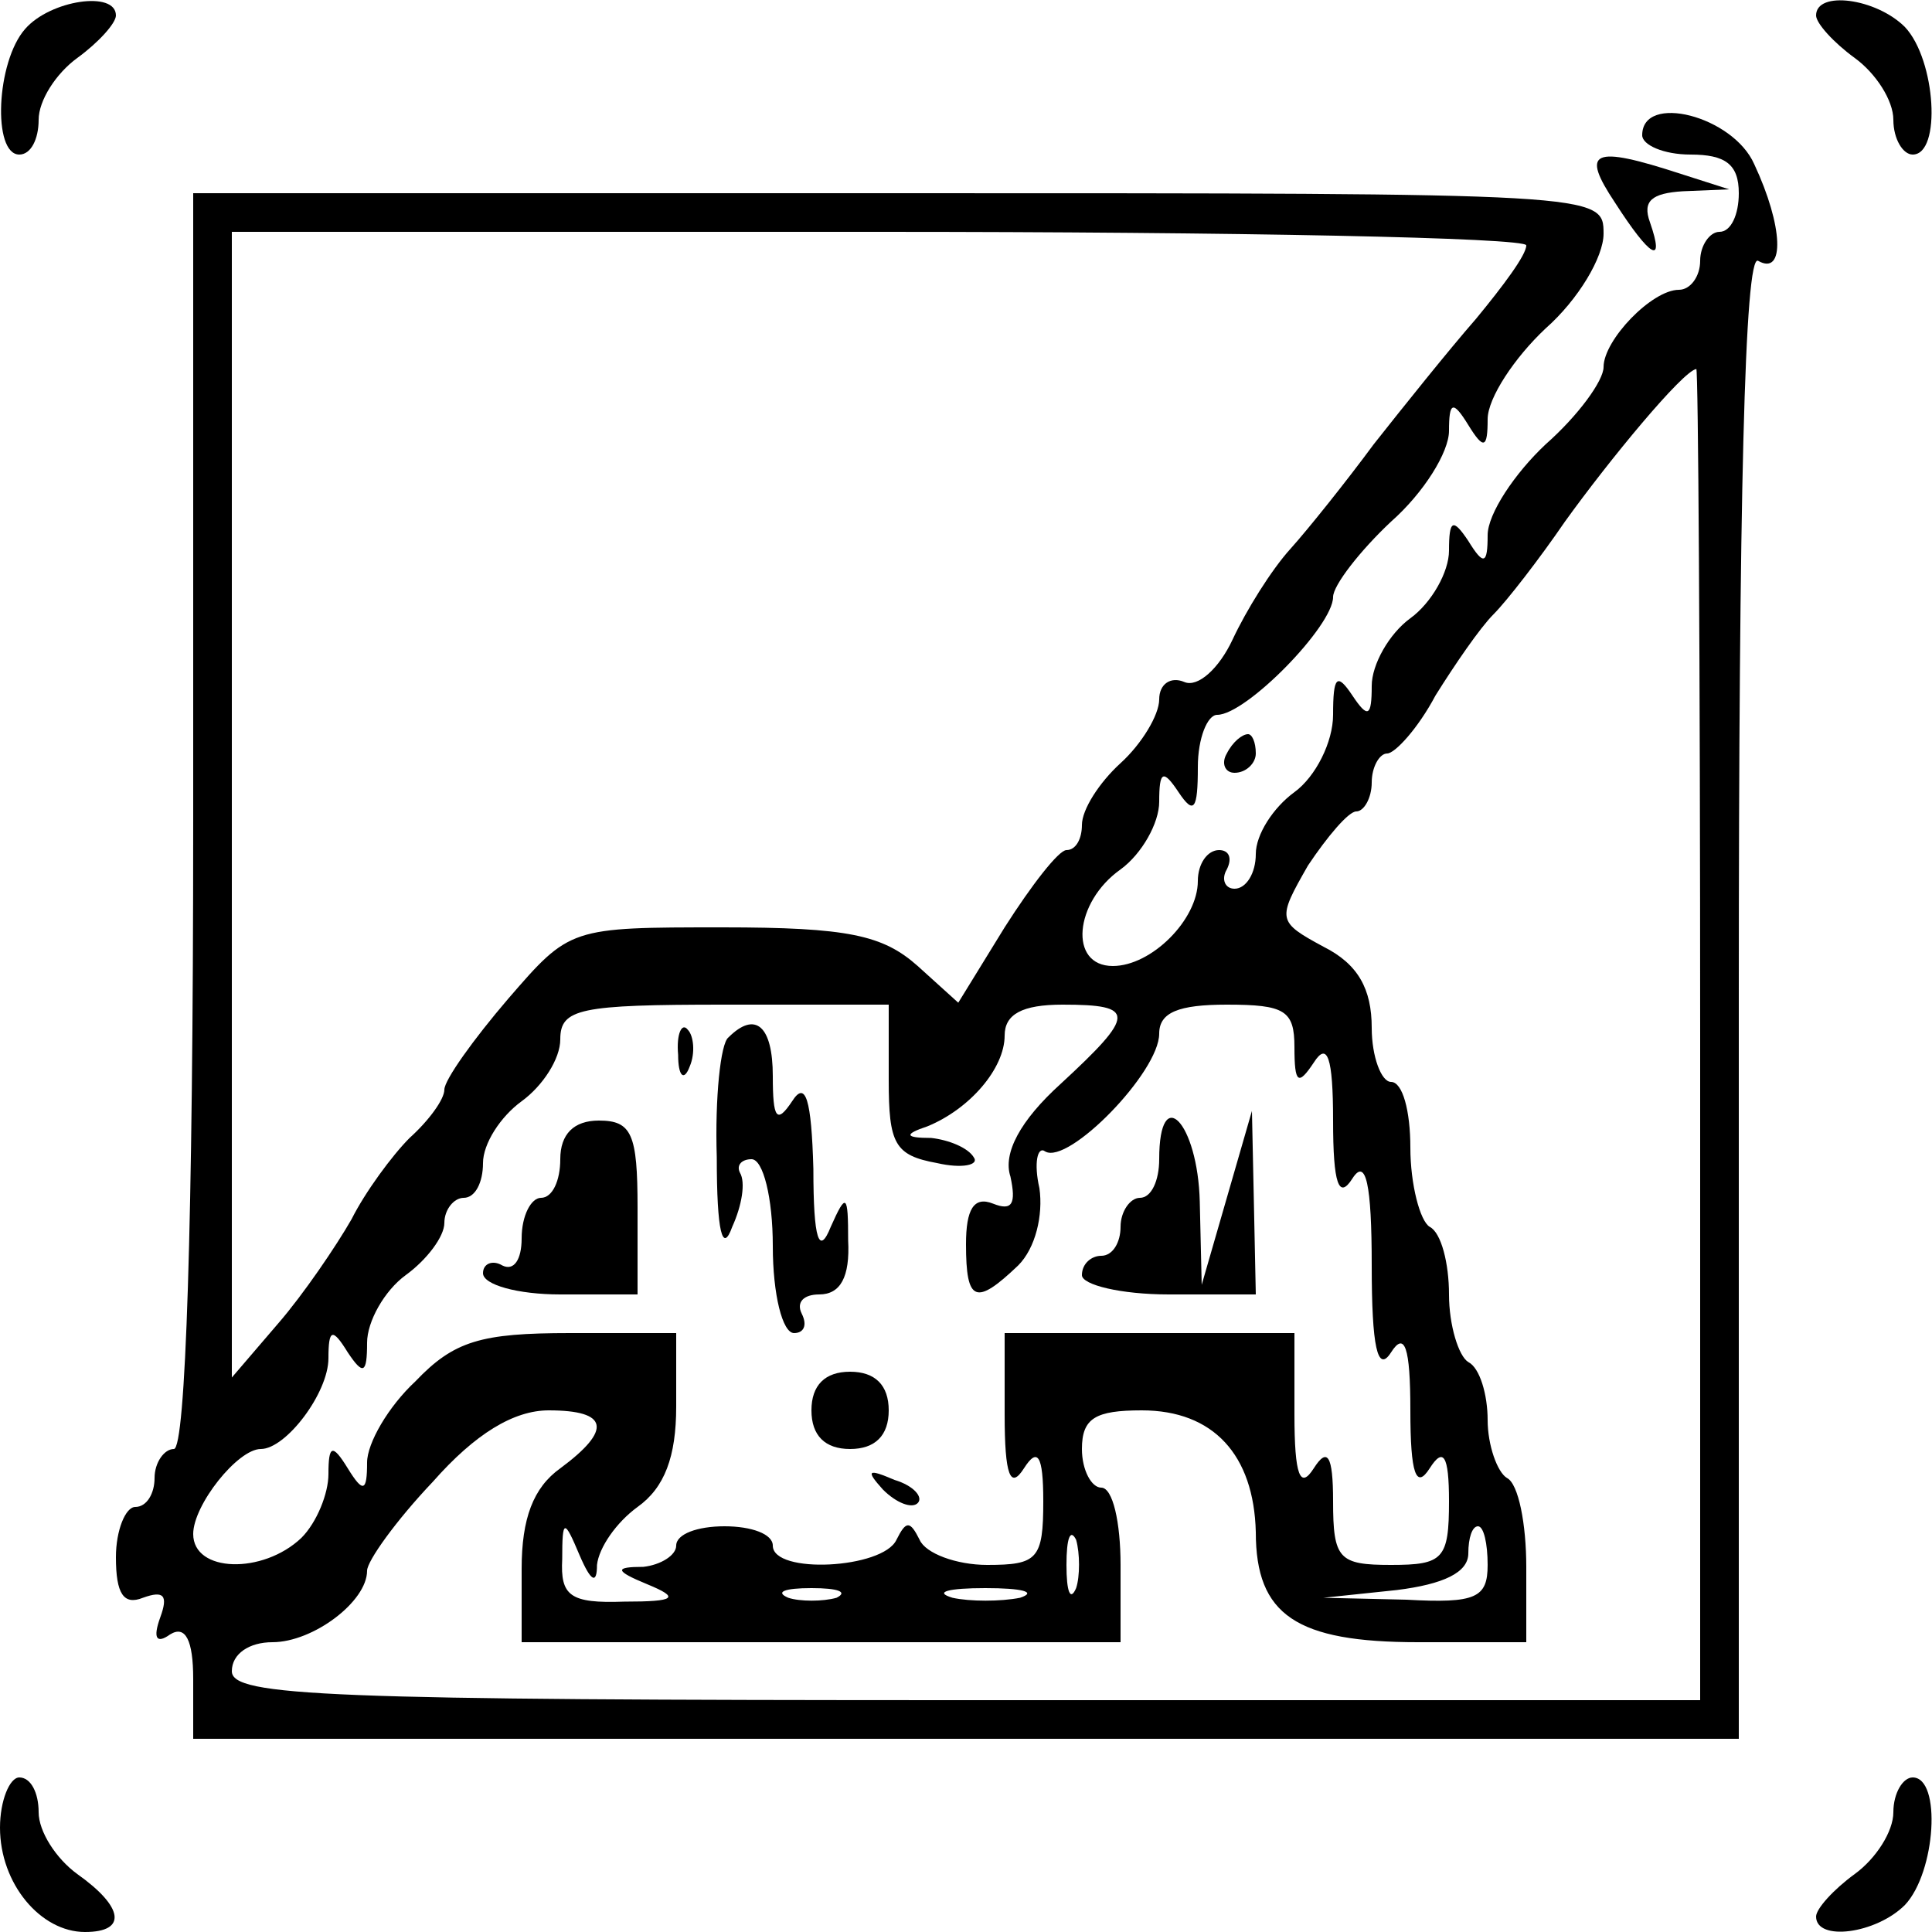 <?xml version="1.0" standalone="no"?>
<!DOCTYPE svg PUBLIC "-//W3C//DTD SVG 20010904//EN"
 "http://www.w3.org/TR/2001/REC-SVG-20010904/DTD/svg10.dtd">
<svg version="1.0" xmlns="http://www.w3.org/2000/svg"
 width="100pt" height="100pt" viewBox="0 0 100 100"
 preserveAspectRatio="xMidYMid meet">
<g transform="translate(0,100) scale(0.1,-0.1)"
fill="#000000" stroke="none">
<path d="M13 985 c-15 -17 -17 -65 -3 -65 6 0 10 8 10 18 0 10 9 24 20 32 11
8 20 18 20 22 0 13 -34 8 -47 -7z"/>
<path d="M940 992 c0 -4 9 -14 20 -22 11 -8 20 -22 20 -32 0 -10 5 -18 10 -18
15 0 12 49 -4 66 -15 15 -46 19 -46 6z"/>
<path d="M850 930 c0 -5 11 -10 25 -10 18 0 25 -5 25 -20 0 -11 -4 -20 -10
-20 -5 0 -10 -7 -10 -15 0 -8 -5 -15 -11 -15 -14 0 -39 -26 -39 -40 0 -7 -13
-25 -30 -40 -16 -15 -30 -36 -30 -47 0 -15 -2 -16 -10 -3 -8 12 -10 11 -10 -5
0 -11 -9 -27 -20 -35 -11 -8 -20 -24 -20 -35 0 -16 -2 -17 -10 -5 -8 12 -10
10 -10 -10 0 -14 -9 -32 -20 -40 -11 -8 -20 -22 -20 -32 0 -10 -5 -18 -11 -18
-5 0 -7 5 -4 10 3 6 1 10 -4 10 -6 0 -11 -7 -11 -16 0 -20 -24 -44 -44 -44
-23 0 -20 33 4 50 11 8 20 24 20 35 0 16 2 17 10 5 8 -12 10 -9 10 13 0 15 5
27 10 27 15 0 60 46 60 61 0 6 14 24 30 39 17 15 30 36 30 47 0 15 2 16 10 3
8 -13 10 -12 10 3 0 11 14 32 30 47 17 15 30 37 30 49 0 21 -1 21 -365 21
l-365 0 0 -325 c0 -210 -4 -325 -10 -325 -5 0 -10 -7 -10 -15 0 -8 -4 -15 -10
-15 -5 0 -10 -12 -10 -26 0 -19 4 -25 14 -21 11 4 13 1 9 -10 -4 -11 -2 -14 5
-9 8 5 12 -3 12 -23 l0 -31 400 0 400 0 0 386 c0 254 3 383 10 379 14 -8 13
18 -2 50 -11 25 -58 37 -58 15z m-60 -57 c0 -5 -12 -21 -26 -38 -14 -16 -38
-46 -53 -65 -14 -19 -34 -44 -43 -54 -10 -11 -23 -32 -30 -47 -7 -15 -18 -25
-25 -22 -7 3 -13 -1 -13 -9 0 -8 -9 -23 -20 -33 -11 -10 -20 -24 -20 -32 0 -7
-3 -13 -8 -13 -4 0 -18 -18 -32 -40 l-24 -39 -21 19 c-18 16 -36 20 -101 20
-79 0 -79 0 -111 -37 -18 -21 -33 -42 -33 -47 0 -5 -8 -16 -18 -25 -9 -9 -23
-28 -30 -42 -8 -14 -25 -39 -38 -54 l-24 -28 0 296 0 297 335 0 c184 0 335 -3
335 -7z m90 -408 l0 -345 -380 0 c-331 0 -380 2 -380 15 0 9 9 15 21 15 21 0
49 21 49 37 0 5 15 26 34 46 22 25 42 37 60 37 31 0 33 -10 6 -30 -14 -10 -20
-26 -20 -52 l0 -38 155 0 155 0 0 40 c0 22 -4 40 -10 40 -5 0 -10 9 -10 20 0
16 7 20 31 20 37 0 58 -23 59 -63 0 -43 21 -57 84 -57 l56 0 0 39 c0 22 -4 43
-10 46 -5 3 -10 17 -10 30 0 13 -4 27 -10 30 -5 3 -10 19 -10 35 0 16 -4 32
-10 35 -5 3 -10 22 -10 41 0 19 -4 34 -10 34 -5 0 -10 13 -10 28 0 20 -7 33
-25 42 -24 13 -24 14 -8 42 10 15 21 28 25 28 4 0 8 7 8 15 0 8 4 15 8 15 4 0
16 13 25 30 10 16 23 35 30 42 7 7 24 29 37 48 23 32 61 78 68 79 1 1 2 -154
2 -344z m-420 -24 c0 -33 3 -39 25 -43 13 -3 22 -1 19 3 -3 5 -13 9 -22 10
-14 0 -14 2 -2 6 22 9 40 30 40 47 0 11 9 16 30 16 38 0 38 -5 -1 -41 -21 -19
-30 -36 -26 -48 3 -14 1 -18 -9 -14 -10 4 -14 -3 -14 -21 0 -30 5 -32 27 -11
9 9 13 26 11 40 -3 13 -1 22 3 19 12 -7 59 41 59 61 0 11 10 15 35 15 30 0 35
-3 35 -22 0 -19 2 -20 10 -8 7 11 10 3 10 -30 0 -33 3 -41 10 -30 7 11 10 -3
10 -45 0 -42 3 -56 10 -45 7 11 10 3 10 -30 0 -33 3 -41 10 -30 7 11 10 7 10
-17 0 -30 -3 -33 -30 -33 -27 0 -30 3 -30 33 0 24 -3 28 -10 17 -7 -11 -10 -4
-10 28 l0 42 -75 0 -75 0 0 -42 c0 -32 3 -39 10 -28 7 11 10 7 10 -17 0 -30
-3 -33 -29 -33 -16 0 -32 6 -35 13 -5 10 -7 10 -12 0 -7 -15 -64 -18 -64 -3 0
6 -11 10 -25 10 -14 0 -25 -4 -25 -10 0 -5 -8 -10 -17 -11 -15 0 -15 -2 2 -9
17 -7 15 -9 -12 -9 -28 -1 -33 3 -32 22 0 21 1 21 9 2 6 -14 9 -15 9 -5 1 9
10 22 21 30 14 10 20 26 20 52 l0 38 -55 0 c-46 0 -60 -4 -80 -25 -14 -13 -25
-32 -25 -42 0 -15 -2 -16 -10 -3 -8 13 -10 12 -10 -3 0 -10 -6 -25 -14 -33
-20 -19 -56 -18 -56 2 0 15 23 44 35 44 13 0 35 29 35 47 0 15 2 16 10 3 8
-12 10 -11 10 5 0 11 9 27 20 35 11 8 20 20 20 27 0 7 5 13 10 13 6 0 10 8 10
18 0 10 9 24 20 32 11 8 20 22 20 32 0 16 10 18 85 18 l85 0 0 -39z m97 -263
c-3 -7 -5 -2 -5 12 0 14 2 19 5 13 2 -7 2 -19 0 -25z m213 12 c0 -17 -6 -20
-42 -18 l-43 1 38 4 c24 3 37 9 37 19 0 8 2 14 5 14 3 0 5 -9 5 -20z m-337
-17 c-7 -2 -19 -2 -25 0 -7 3 -2 5 12 5 14 0 19 -2 13 -5z m95 0 c-10 -2 -26
-2 -35 0 -10 3 -2 5 17 5 19 0 27 -2 18 -5z"/>
<path d="M351 454 c0 -11 3 -14 6 -6 3 7 2 16 -1 19 -3 4 -6 -2 -5 -13z"/>
<path d="M377 463 c-4 -3 -7 -31 -6 -62 0 -39 3 -50 8 -36 5 11 7 23 4 28 -2
4 1 7 6 7 6 0 11 -20 11 -45 0 -25 5 -45 11 -45 5 0 7 4 4 10 -3 6 1 10 9 10
11 0 16 9 15 28 0 24 -1 25 -9 7 -6 -15 -9 -7 -9 30 -1 36 -4 46 -11 35 -8
-12 -10 -9 -10 13 0 26 -9 34 -23 20z"/>
<path d="M290 400 c0 -11 -4 -20 -10 -20 -5 0 -10 -9 -10 -21 0 -11 -4 -17
-10 -14 -5 3 -10 1 -10 -4 0 -6 18 -11 40 -11 l40 0 0 45 c0 38 -3 45 -20 45
-13 0 -20 -7 -20 -20z"/>
<path d="M600 400 c0 -11 -4 -20 -10 -20 -5 0 -10 -7 -10 -15 0 -8 -4 -15 -10
-15 -5 0 -10 -4 -10 -10 0 -5 20 -10 45 -10 l45 0 -1 48 -1 47 -13 -45 -13
-45 -1 43 c-1 41 -21 62 -21 22z"/>
<path d="M420 270 c0 -13 7 -20 20 -20 13 0 20 7 20 20 0 13 -7 20 -20 20 -13
0 -20 -7 -20 -20z"/>
<path d="M457 229 c7 -7 15 -10 18 -7 3 3 -2 9 -12 12 -14 6 -15 5 -6 -5z"/>
<path d="M836 895 c18 -28 26 -33 18 -10 -4 11 1 15 17 16 l24 1 -25 8 c-46
15 -52 12 -34 -15z"/>
<path d="M635 610 c-3 -5 -1 -10 4 -10 6 0 11 5 11 10 0 6 -2 10 -4 10 -3 0
-8 -4 -11 -10z"/>
<path d="M0 54 c0 -29 21 -54 44 -54 22 0 20 13 -4 30 -11 8 -20 22 -20 32 0
10 -4 18 -10 18 -5 0 -10 -12 -10 -26z"/>
<path d="M980 62 c0 -10 -9 -24 -20 -32 -11 -8 -20 -18 -20 -22 0 -13 31 -9
46 6 16 17 19 66 4 66 -5 0 -10 -8 -10 -18z"/>
</g>
</svg>

